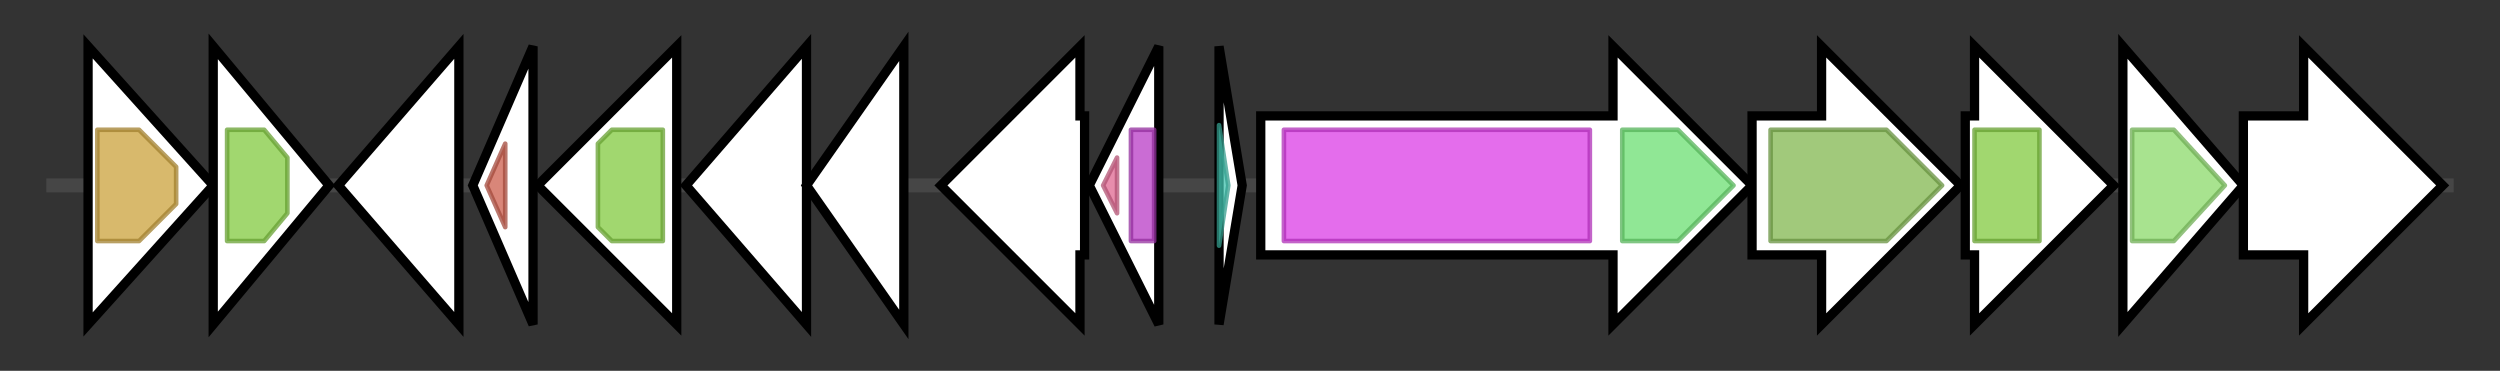 <svg version="1.1" baseProfile="full" xmlns="http://www.w3.org/2000/svg" width="539.367" height="80">
	<rect width="100%" height="100%" fill="#333333" stroke="none"/>
	<g>
		<line x1="10" y1="40.0" x2="529.367" y2="40.0" style="stroke:rgb(70,70,70); stroke-width:3 "/>
		<g>
			<title>pspE
ABC transporter permease</title>
			<polygon class="pspE
ABC transporter permease" points="19,10 46,40 19,70" fill="rgb(255,255,255)" fill-opacity="1.0" stroke="rgb(0,0,0)" stroke-width="2"  />
			<g>
				<title>ABC2_membrane_4 (PF12730)
"ABC-2 family transporter protein"</title>
				<polygon class="PF12730" points="21,28 30,28 38,36 38,44 30,52 21,52" stroke-linejoin="round" width="17" height="24" fill="rgb(203,161,59)" stroke="rgb(162,128,47)" stroke-width="1" opacity="0.75" />
			</g>
		</g>
		<g>
			<title>pspF
ABC transporter ATP-binding protein</title>
			<polygon class="pspF
ABC transporter ATP-binding protein" points="46,10 71,40 46,70" fill="rgb(255,255,255)" fill-opacity="1.0" stroke="rgb(0,0,0)" stroke-width="2"  />
			<g>
				<title>ABC_tran (PF00005)
"ABC transporter"</title>
				<polygon class="PF00005" points="49,28 57,28 62,34 62,46 57,52 49,52" stroke-linejoin="round" width="13" height="24" fill="rgb(129,201,63)" stroke="rgb(103,160,50)" stroke-width="1" opacity="0.75" />
			</g>
		</g>
		<g>
			<title>pspR
putative DNA-binding protein</title>
			<polygon class="pspR
putative DNA-binding protein" points="73,40 99,10 99,70" fill="rgb(255,255,255)" fill-opacity="1.0" stroke="rgb(0,0,0)" stroke-width="2"  />
		</g>
		<g>
			<title>pspQ
putative lipoprotein</title>
			<polygon class="pspQ
putative lipoprotein" points="102,40 115,10 115,70" fill="rgb(255,255,255)" fill-opacity="1.0" stroke="rgb(0,0,0)" stroke-width="2"  />
			<g>
				<title>DUF2511 (PF10709)
"Protein of unknown function (DUF2511)"</title>
				<polygon class="PF10709" points="105,40 109,31 109,49" stroke-linejoin="round" width="7" height="24" fill="rgb(204,93,76)" stroke="rgb(163,74,60)" stroke-width="1" opacity="0.75" />
			</g>
		</g>
		<g>
			<title>pspZ
ABC transporter ATP-binding protein</title>
			<polygon class="pspZ
ABC transporter ATP-binding protein" points="146,25 146,25 146,10 116,40 146,70 146,55 146,55" fill="rgb(255,255,255)" fill-opacity="1.0" stroke="rgb(0,0,0)" stroke-width="2"  />
			<g>
				<title>ABC_tran (PF00005)
"ABC transporter"</title>
				<polygon class="PF00005" points="129,31 132,28 143,28 143,52 132,52 129,49" stroke-linejoin="round" width="14" height="24" fill="rgb(129,201,63)" stroke="rgb(103,160,50)" stroke-width="1" opacity="0.75" />
			</g>
		</g>
		<g>
			<title>pspY
ABC transporter permease</title>
			<polygon class="pspY
ABC transporter permease" points="148,40 174,10 174,70" fill="rgb(255,255,255)" fill-opacity="1.0" stroke="rgb(0,0,0)" stroke-width="2"  />
		</g>
		<g>
			<title>pspJ
hypothetical membrane protein</title>
			<polygon class="pspJ
hypothetical membrane protein" points="174,40 195,10 195,70" fill="rgb(255,255,255)" fill-opacity="1.0" stroke="rgb(0,0,0)" stroke-width="2"  />
		</g>
		<g>
			<title>pspW
anti-sigma factor</title>
			<polygon class="pspW
anti-sigma factor" points="234,25 233,25 233,10 203,40 233,70 233,55 234,55" fill="rgb(255,255,255)" fill-opacity="1.0" stroke="rgb(0,0,0)" stroke-width="2"  />
		</g>
		<g>
			<title>pspX
ECF sigma factor</title>
			<polygon class="pspX
ECF sigma factor" points="235,40 250,10 250,70" fill="rgb(255,255,255)" fill-opacity="1.0" stroke="rgb(0,0,0)" stroke-width="2"  />
			<g>
				<title>Sigma70_r4_2 (PF08281)
"Sigma-70, region 4"</title>
				<polygon class="PF08281" points="238,40 241,34 241,46" stroke-linejoin="round" width="5" height="24" fill="rgb(222,103,144)" stroke="rgb(177,82,115)" stroke-width="1" opacity="0.75" />
			</g>
			<g>
				<title>Sigma70_r2 (PF04542)
"Sigma-70 region 2"</title>
				<polygon class="PF04542" points="244,29 244,28 249,28 249,52 244,52 244,51" stroke-linejoin="round" width="5" height="24" fill="rgb(184,59,197)" stroke="rgb(147,47,157)" stroke-width="1" opacity="0.75" />
			</g>
		</g>
		<g>
			<title>pspA
planosporicin precursor peptide</title>
			<polygon class="pspA
planosporicin precursor peptide" points="263,10 268,40 263,70" fill="rgb(255,255,255)" fill-opacity="1.0" stroke="rgb(0,0,0)" stroke-width="2"  />
			<g>
				<title>Gallidermin (PF02052)
"Gallidermin"</title>
				<polygon class="PF02052" points="263,27 265,40 263,53" stroke-linejoin="round" width="4" height="24" fill="rgb(66,195,175)" stroke="rgb(52,156,140)" stroke-width="1" opacity="0.75" />
			</g>
		</g>
		<g>
			<title>pspB
lantibiotic dehydratase</title>
			<polygon class="pspB
lantibiotic dehydratase" points="272,25 348,25 348,10 378,40 348,70 348,55 272,55" fill="rgb(255,255,255)" fill-opacity="1.0" stroke="rgb(0,0,0)" stroke-width="2"  />
			<g>
				<title>Lant_dehydr_N (PF04738)
"Lantibiotic dehydratase, N terminus"</title>
				<rect class="PF04738" x="277" y="28" stroke-linejoin="round" width="66" height="24" fill="rgb(219,60,229)" stroke="rgb(175,47,183)" stroke-width="1" opacity="0.75" />
			</g>
			<g>
				<title>Lant_dehydr_C (PF14028)
"Lantibiotic biosynthesis dehydratase C-term"</title>
				<polygon class="PF14028" points="350,28 362,28 374,40 362,52 350,52" stroke-linejoin="round" width="27" height="24" fill="rgb(107,223,113)" stroke="rgb(85,178,90)" stroke-width="1" opacity="0.75" />
			</g>
		</g>
		<g>
			<title>pspC
lantibiotic cyclase</title>
			<polygon class="pspC
lantibiotic cyclase" points="378,25 393,25 393,10 423,40 393,70 393,55 378,55" fill="rgb(255,255,255)" fill-opacity="1.0" stroke="rgb(0,0,0)" stroke-width="2"  />
			<g>
				<title>LANC_like (PF05147)
"Lanthionine synthetase C-like protein"</title>
				<polygon class="PF05147" points="382,28 407,28 419,40 407,52 382,52" stroke-linejoin="round" width="40" height="24" fill="rgb(129,182,79)" stroke="rgb(103,145,63)" stroke-width="1" opacity="0.75" />
			</g>
		</g>
		<g>
			<title>pspT
ABC transporter ATP-binding domain</title>
			<polygon class="pspT
ABC transporter ATP-binding domain" points="424,25 426,25 426,10 456,40 426,70 426,55 424,55" fill="rgb(255,255,255)" fill-opacity="1.0" stroke="rgb(0,0,0)" stroke-width="2"  />
			<g>
				<title>ABC_tran (PF00005)
"ABC transporter"</title>
				<rect class="PF00005" x="426" y="28" stroke-linejoin="round" width="14" height="24" fill="rgb(129,201,63)" stroke="rgb(103,160,50)" stroke-width="1" opacity="0.75" />
			</g>
		</g>
		<g>
			<title>pspU
ABC transporter permease</title>
			<polygon class="pspU
ABC transporter permease" points="458,10 484,40 458,70" fill="rgb(255,255,255)" fill-opacity="1.0" stroke="rgb(0,0,0)" stroke-width="2"  />
			<g>
				<title>ABC2_membrane (PF01061)
"ABC-2 type transporter"</title>
				<polygon class="PF01061" points="460,28 469,28 480,40 469,52 460,52" stroke-linejoin="round" width="21" height="24" fill="rgb(139,217,106)" stroke="rgb(111,173,84)" stroke-width="1" opacity="0.75" />
			</g>
		</g>
		<g>
			<title>pspV
hypothetical protein</title>
			<polygon class="pspV
hypothetical protein" points="484,25 497,25 497,10 527,40 497,70 497,55 484,55" fill="rgb(255,255,255)" fill-opacity="1.0" stroke="rgb(0,0,0)" stroke-width="2"  />
		</g>
	</g>
</svg>

